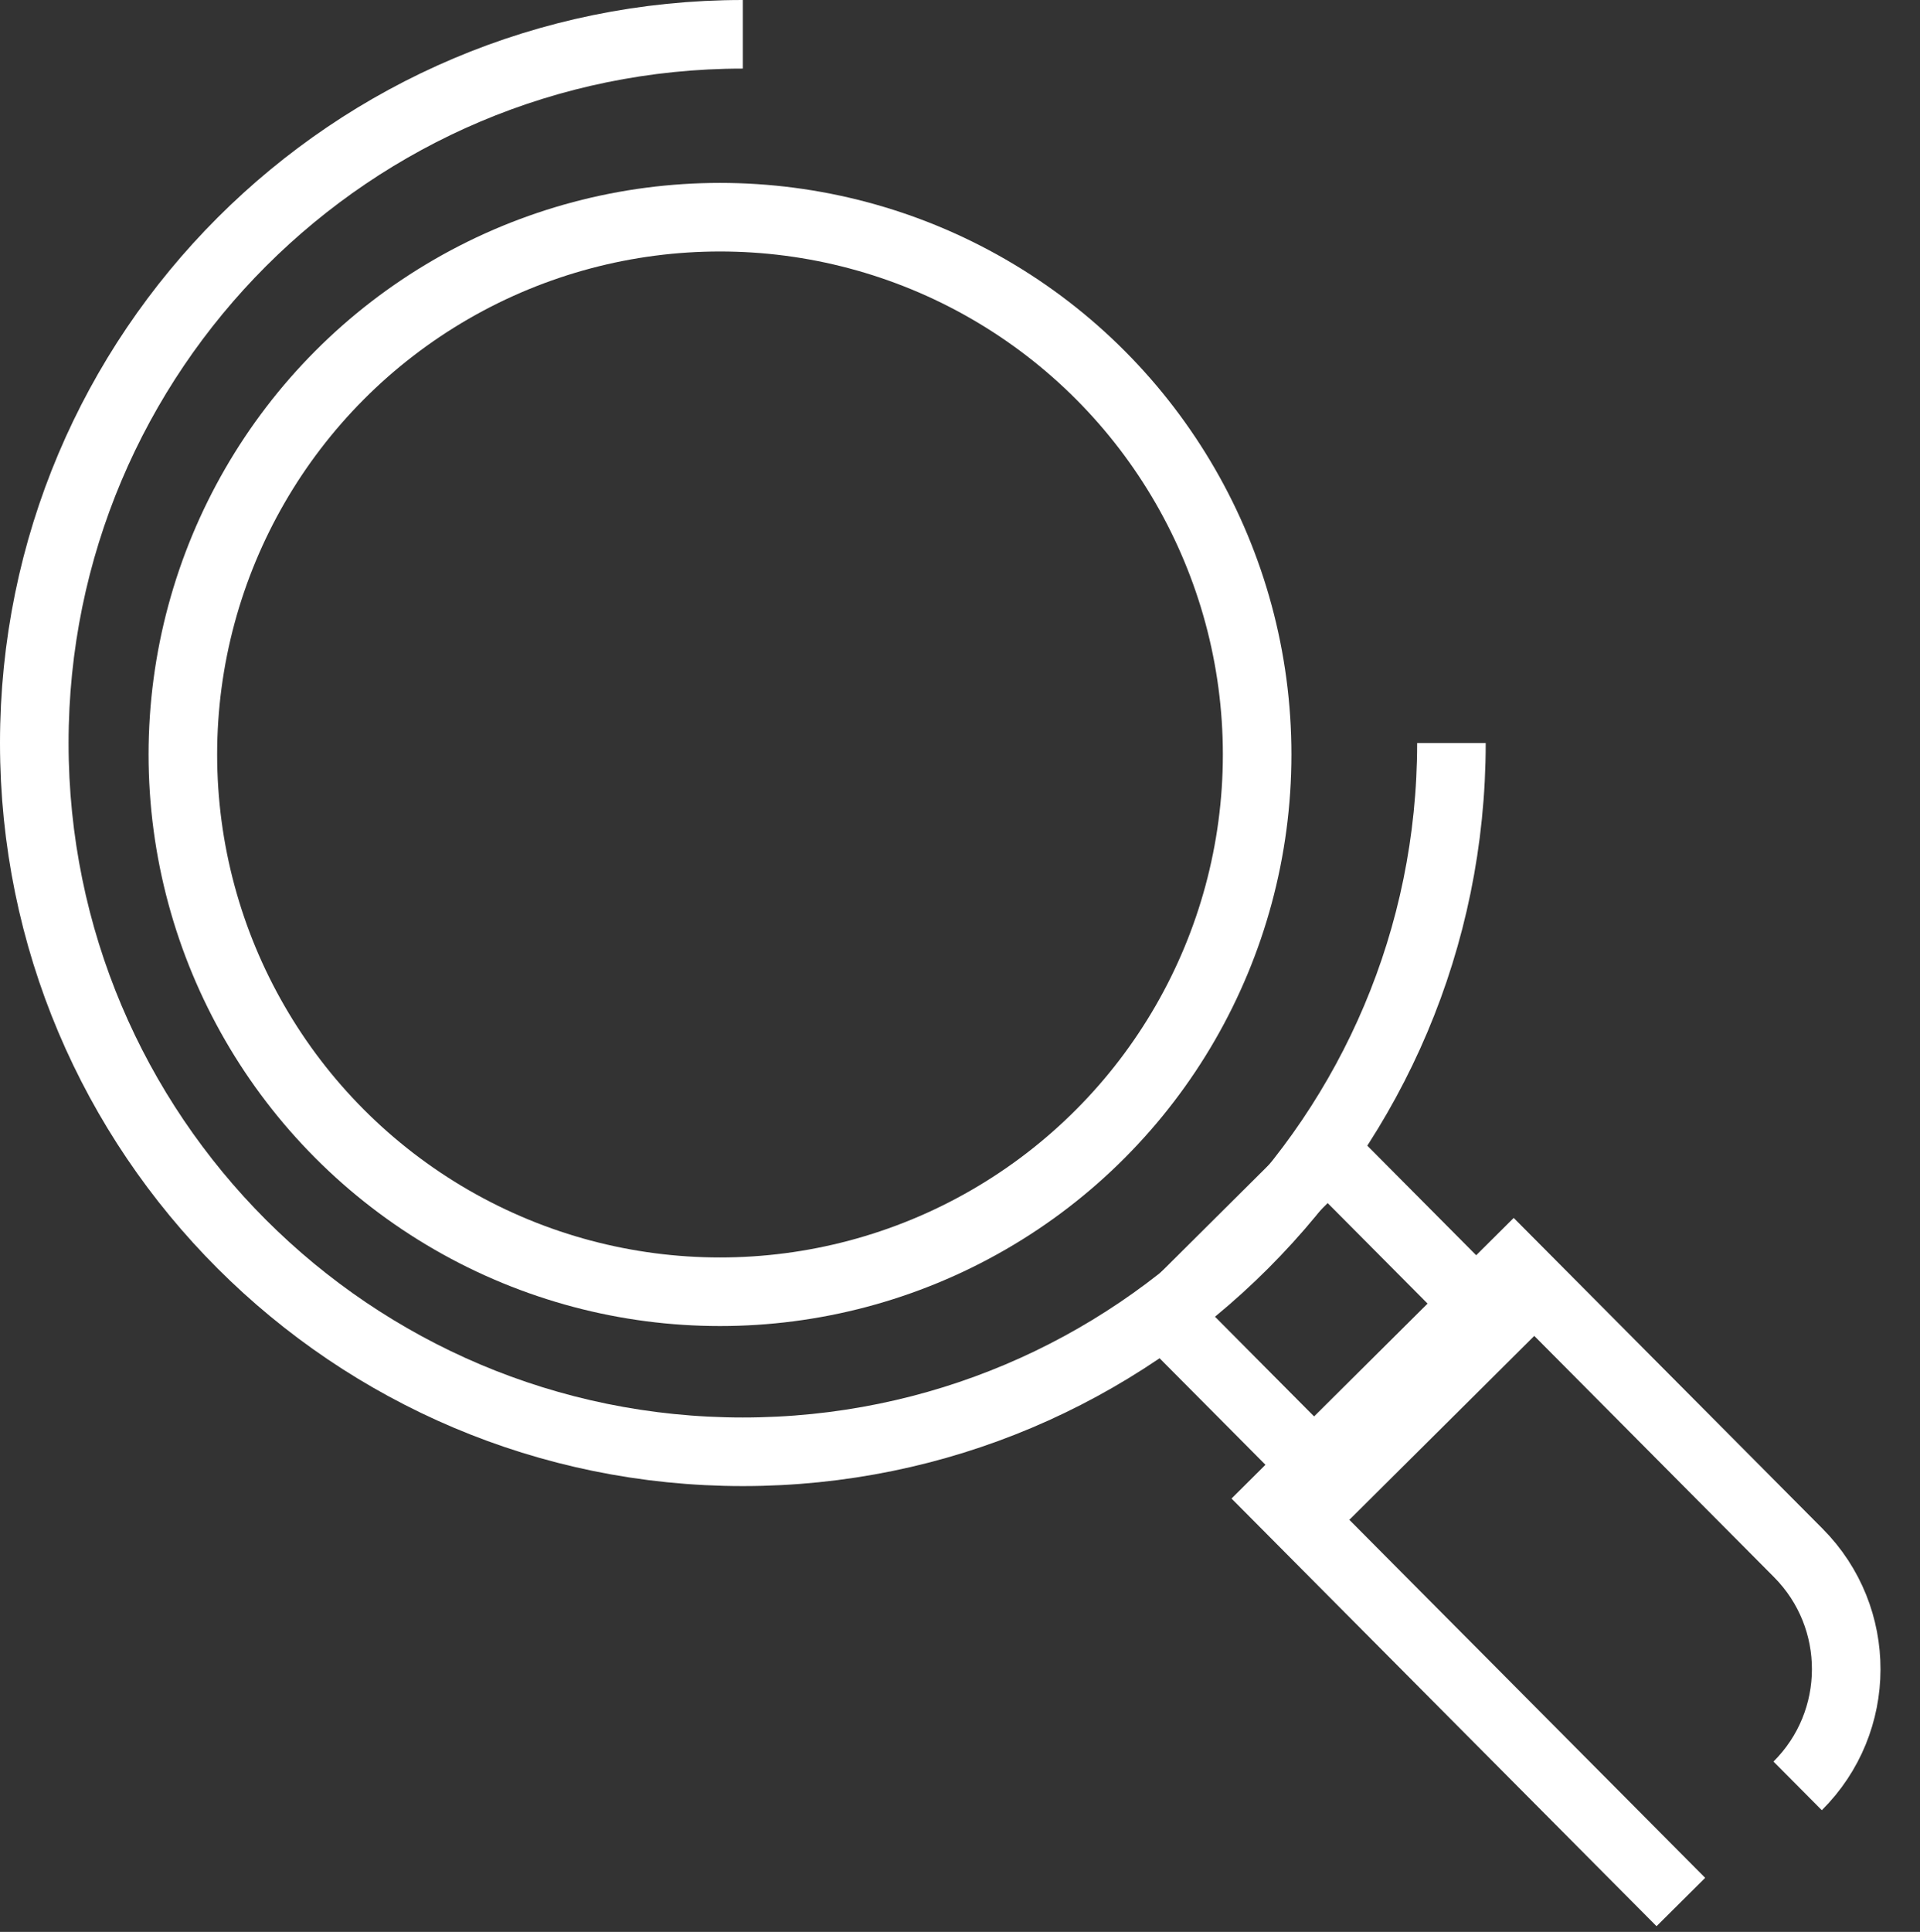 <svg width="168" height="169" viewBox="0 0 168 169" fill="none" xmlns="http://www.w3.org/2000/svg">
<rect x="0" y="0" width="168" height="169" fill="#333333" stroke="none"/>
<path d="M127 65C127 99.242 99.242 127 65 127C30.758 127 3 99.242 3 65C3 30.758 30.758 3 65 3" stroke="white" stroke-width="6"/>
<rect x="102" y="115.102" width="20" height="20.986" transform="rotate(-44.83 102 115.102)" stroke="white" stroke-width="6"/>
<path d="M147.075 166.385L112 131.102L132.437 110.785L157.354 135.85C162.964 141.494 162.937 150.617 157.294 156.227V156.227" stroke="white" stroke-width="6"/>
<circle cx="63" cy="66" r="47" stroke="white" stroke-width="6"/>
</svg>
